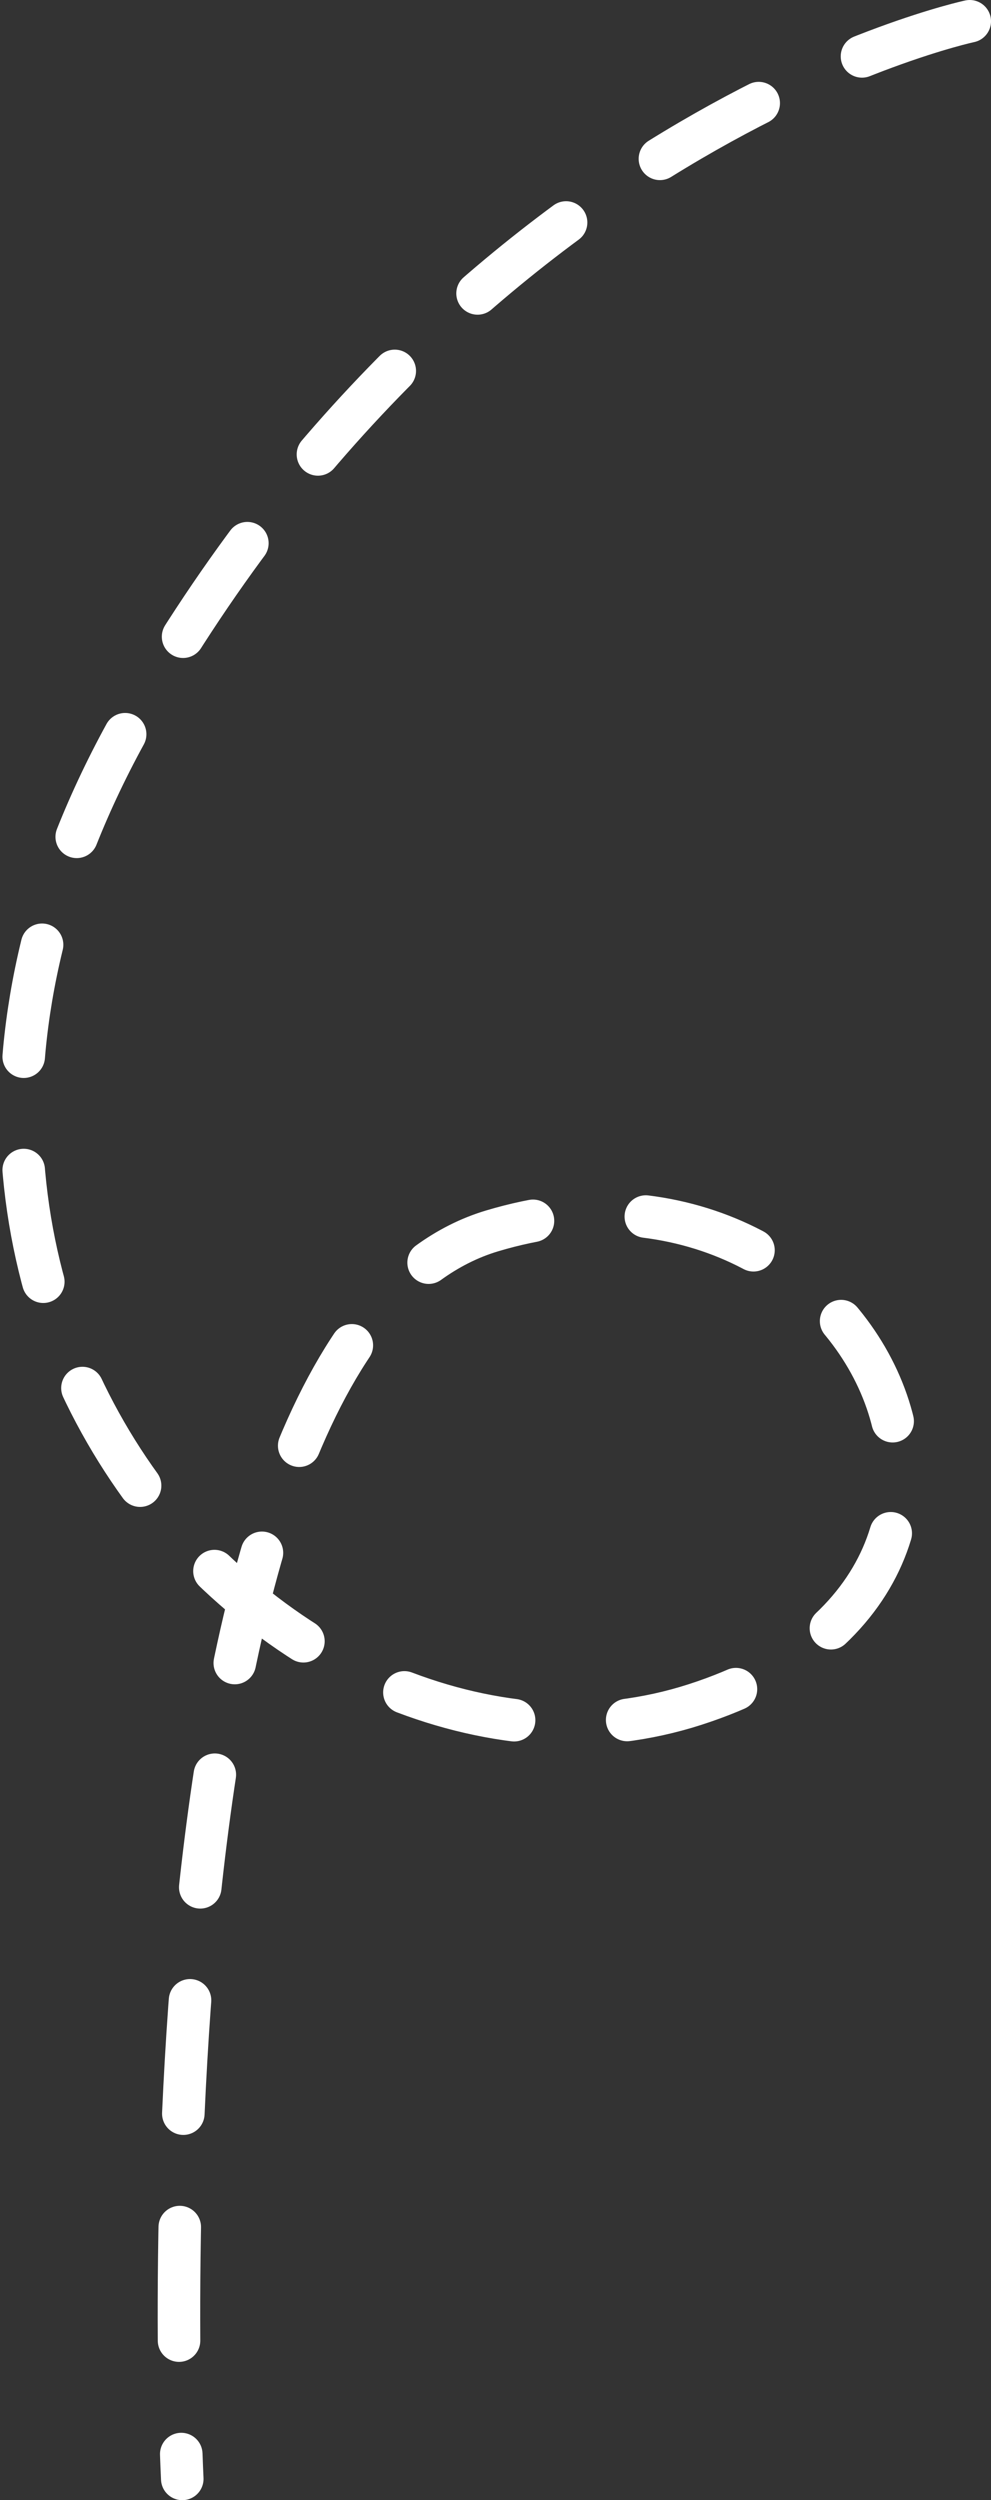 <svg xmlns="http://www.w3.org/2000/svg" viewBox="0 0 69.909 176.212">
  <rect x="0" y="0" width="69.909" height="176.212" fill="#333333" stroke="none"/>
  <defs>
    <style>
      .cls-1 {
        fill: none;
        stroke: #fff;
        stroke-linecap: round;
        stroke-width: 3px;
        stroke-dasharray: 8;
      }
    </style>
  </defs>
  <path id="Path_13" data-name="Path 13" class="cls-1" d="M1766.767,2077.319s-35.761,7.595-59.284,49.712,12.405,77.8,39.919,68.918,11.608-41.139-14.329-33.377-21.857,87.958-21.857,87.958" transform="translate(-1698.358 -2075.819)"/>
</svg>
